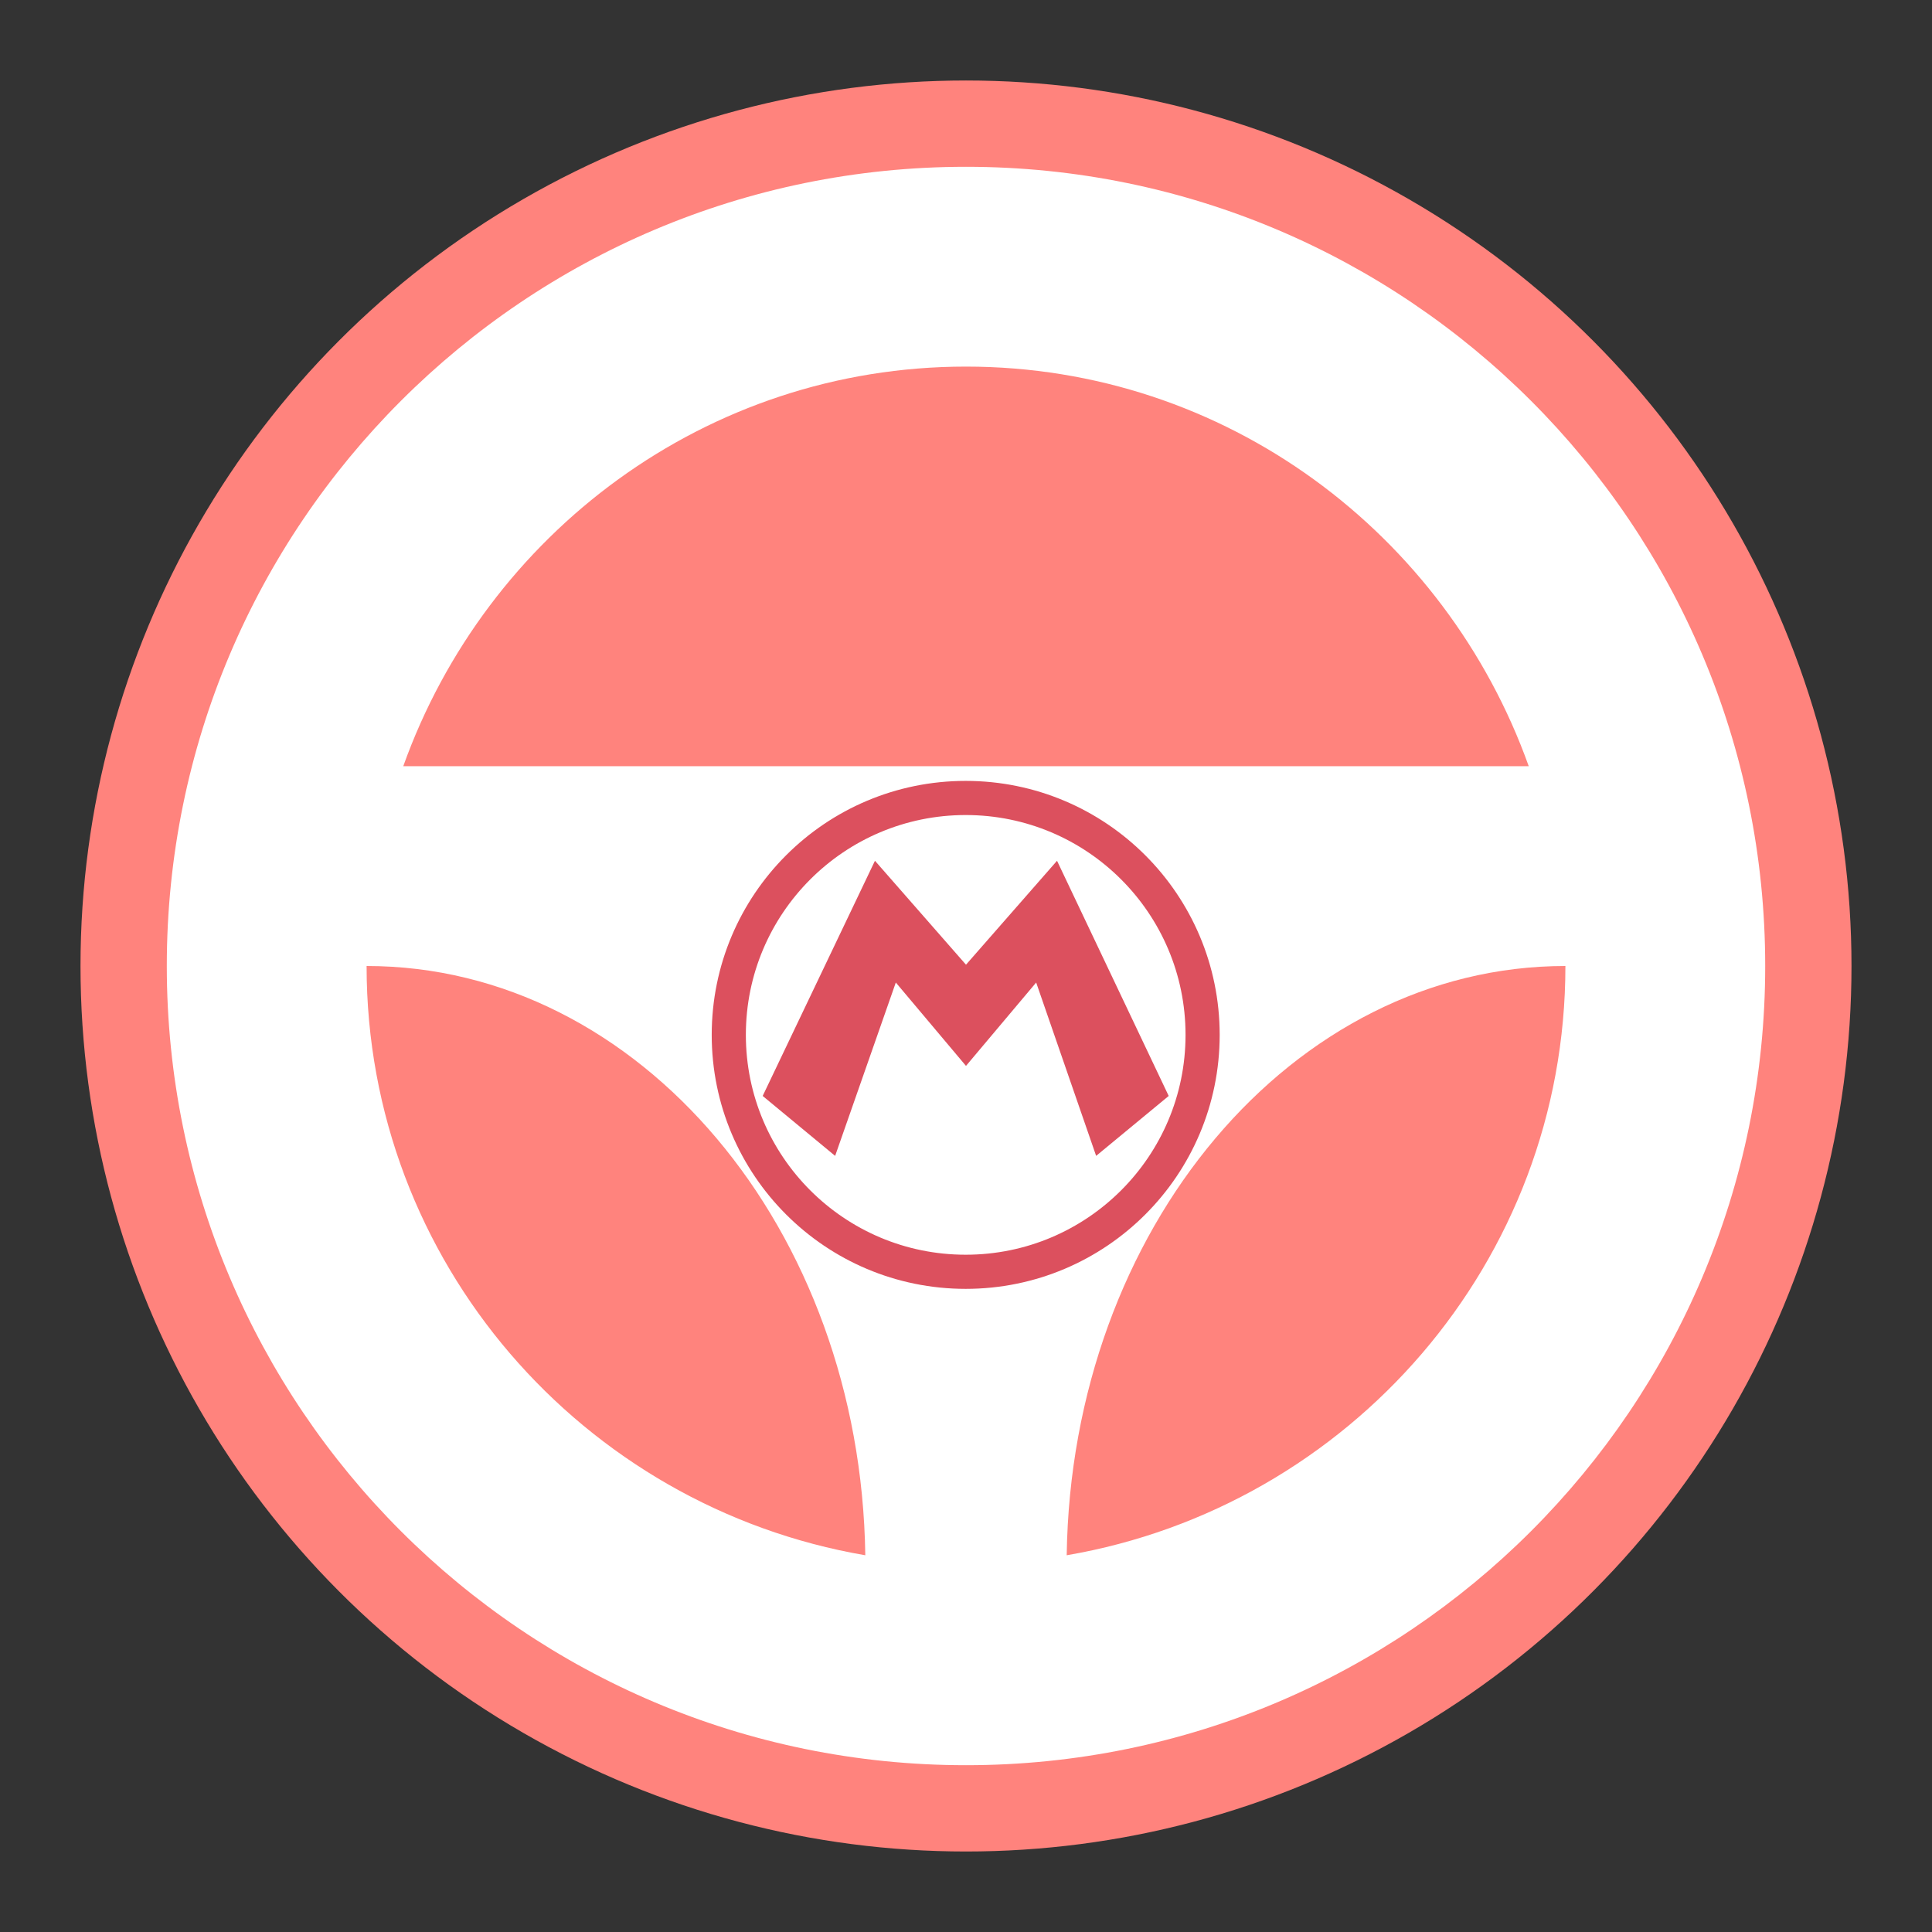 <svg xmlns="http://www.w3.org/2000/svg" xmlns:svg="http://www.w3.org/2000/svg" id="svg14" width="192" height="192" version="1.1" viewBox="0 0 192 192"><rect x="0" y="0" width="192" height="192" fill="#333333" stroke="none"/><circle style="fill:#ff837d;fill-rule:evenodd;stroke:none;fill-opacity:1" id="circle4" cx="96" cy="96" r="88"/><g id="g5" transform="matrix(4.964,0,0,4.964,16.576,16.576)" style="fill:#fff;fill-opacity:1"><g id="steering_x5F_wheel" style="fill:#fff;fill-opacity:1"><path style="fill:#fff;fill-opacity:1" id="path2" d="M 16,0 C 7.164,0 0,7.164 0,16 0,24.836 7.164,32 16,32 24.836,32 32,24.836 32,16 32,7.164 24.836,0 16,0 Z m 0,4 c 5.207,0 9.605,3.354 11.266,8 H 4.734 C 6.395,7.354 10.793,4 16,4 Z m 0,14 c -1.105,0 -2,-0.895 -2,-2 0,-1.105 0.895,-2 2,-2 1.105,0 2,0.895 2,2 0,1.105 -0.895,2 -2,2 z M 4,16 c 5.465,0 9.891,5.266 9.984,11.797 C 8.328,26.828 4,21.926 4,16 Z M 18.016,27.797 C 18.109,21.266 22.535,16 28,16 c 0,5.926 -4.328,10.828 -9.984,11.797 z"/></g></g><circle style="fill:#ff837d;fill-rule:evenodd;stroke:none;stroke-width:.559;fill-opacity:1" id="circle6" cx="96" cy="99.164" r="20.113"/><g id="g858"><circle id="path2827" cx="95.97" cy="102.845" r="23.544" style="display:inline;fill:#fff;fill-opacity:1;fill-rule:evenodd;stroke:#dc505e;stroke-width:3.393;stroke-linecap:butt;stroke-linejoin:miter;stroke-miterlimit:4;stroke-dasharray:none;stroke-opacity:1"/><path id="path2824" d="m 75.794,108.914 11.158,-23.372 9.047,10.329 9.047,-10.329 11.098,23.372 -7.211,5.956 -5.96,-17.228 -6.974,8.286 -6.974,-8.286 -6.03,17.228 z" style="fill:#dc505e;fill-opacity:1;stroke:none;stroke-width:.754"/></g></svg>